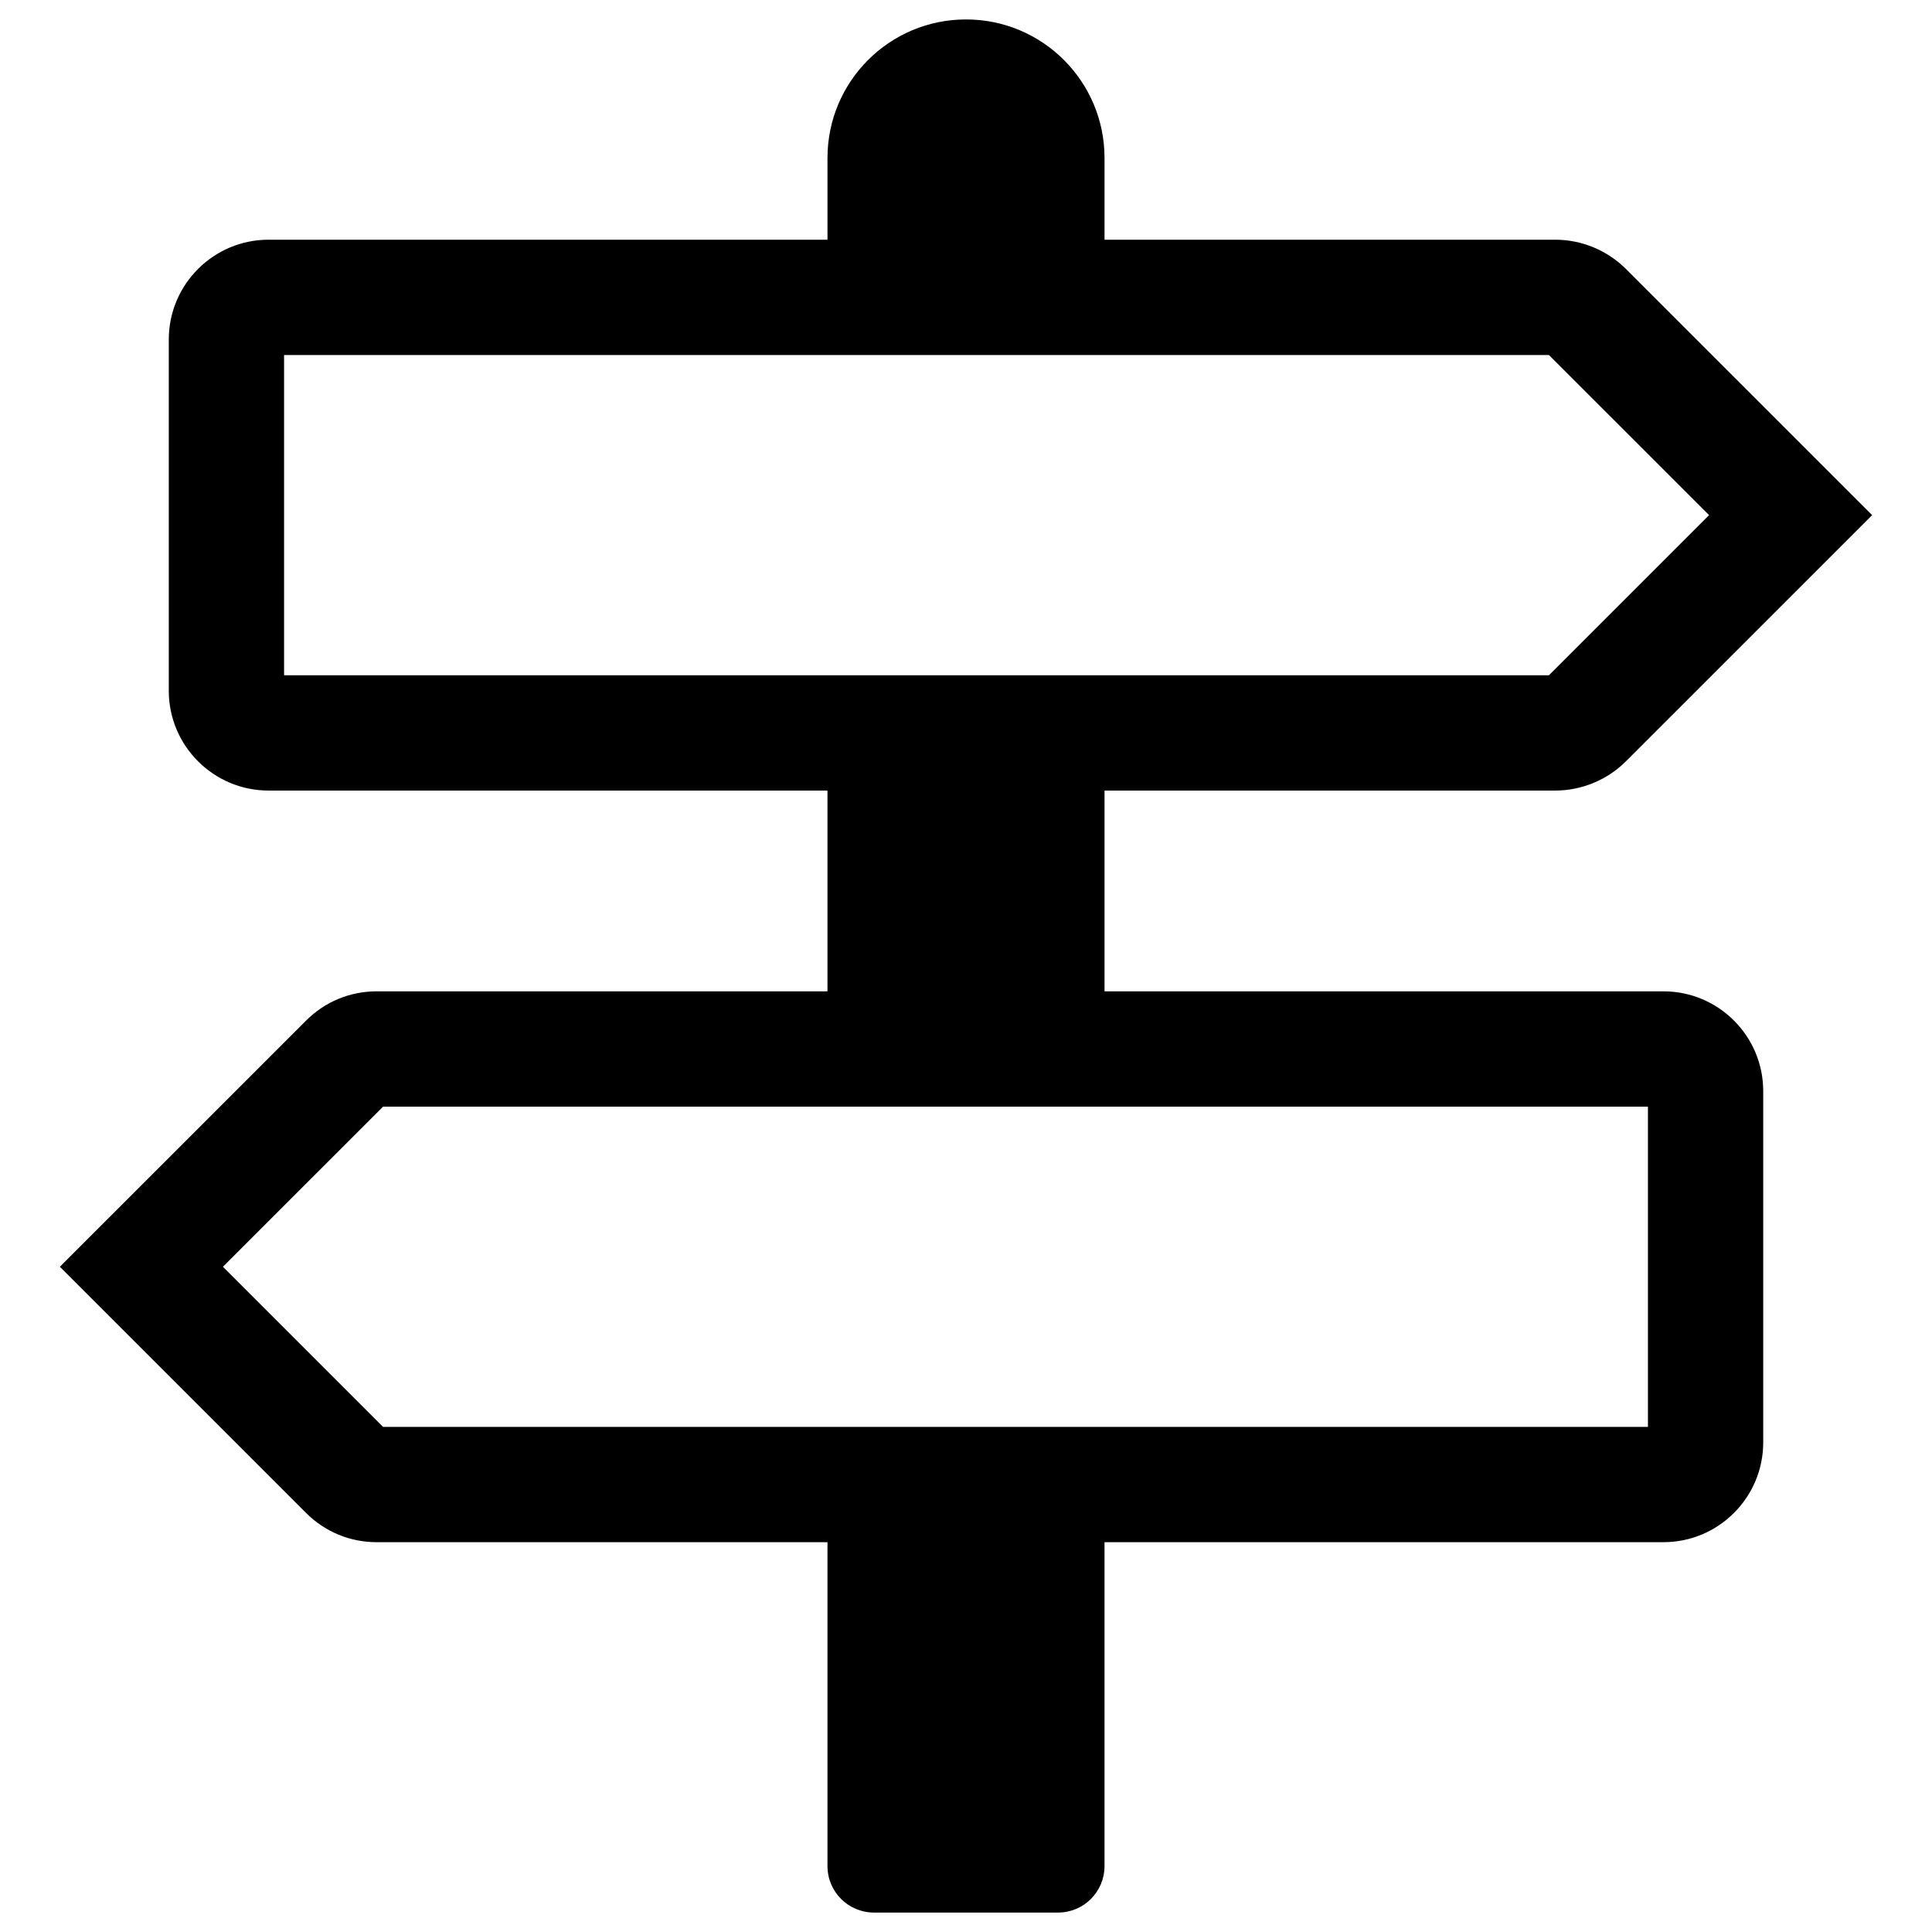 <?xml version="1.0" encoding="utf-8"?>
<!-- Generator: Adobe Illustrator 16.0.0, SVG Export Plug-In . SVG Version: 6.00 Build 0)  -->
<!DOCTYPE svg PUBLIC "-//W3C//DTD SVG 1.1//EN" "http://www.w3.org/Graphics/SVG/1.1/DTD/svg11.dtd">
<svg version="1.1" id="Layer_1" xmlns="http://www.w3.org/2000/svg" xmlns:xlink="http://www.w3.org/1999/xlink" x="0px" y="0px"
	 width="1792px" height="1792px" viewBox="0 0 1792 1792" enable-background="new 0 0 1792 1792" xml:space="preserve">
<path d="M1542.928,919.495H1024.48V733.269h418.17c24.367,0,48.225-9.887,65.422-27.101l228.393-228.37l-228.369-228.341
	c-17.221-17.231-41.078-27.118-65.445-27.118h-418.17v-75.823c0-70.973-57.52-128.486-128.486-128.486
	c-70.944,0-128.475,57.514-128.475,128.486v75.823H249.083c-51.021,0-92.527,41.507-92.527,92.527v325.875
	c0,51.021,41.506,92.527,92.527,92.527H767.52v186.227H349.355c-24.704,0-47.935,9.618-65.433,27.105l-228.388,228.37
	l228.405,228.382c17.481,17.464,40.711,27.082,65.41,27.082h418.17v300.443c0,23.8,19.293,43.093,43.093,43.093h170.776
	c23.799,0,43.092-19.293,43.092-43.093v-300.443h518.447c51.023,0,92.527-41.507,92.527-92.526v-325.887
	C1635.455,961,1593.951,919.495,1542.928,919.495z M263.495,329.278h1173.181l148.547,148.52L1436.676,626.33H263.495V329.278z
	 M1528.518,1323.497H355.319l-148.543-148.526l148.543-148.538h1173.198V1323.497z"/>
</svg>
